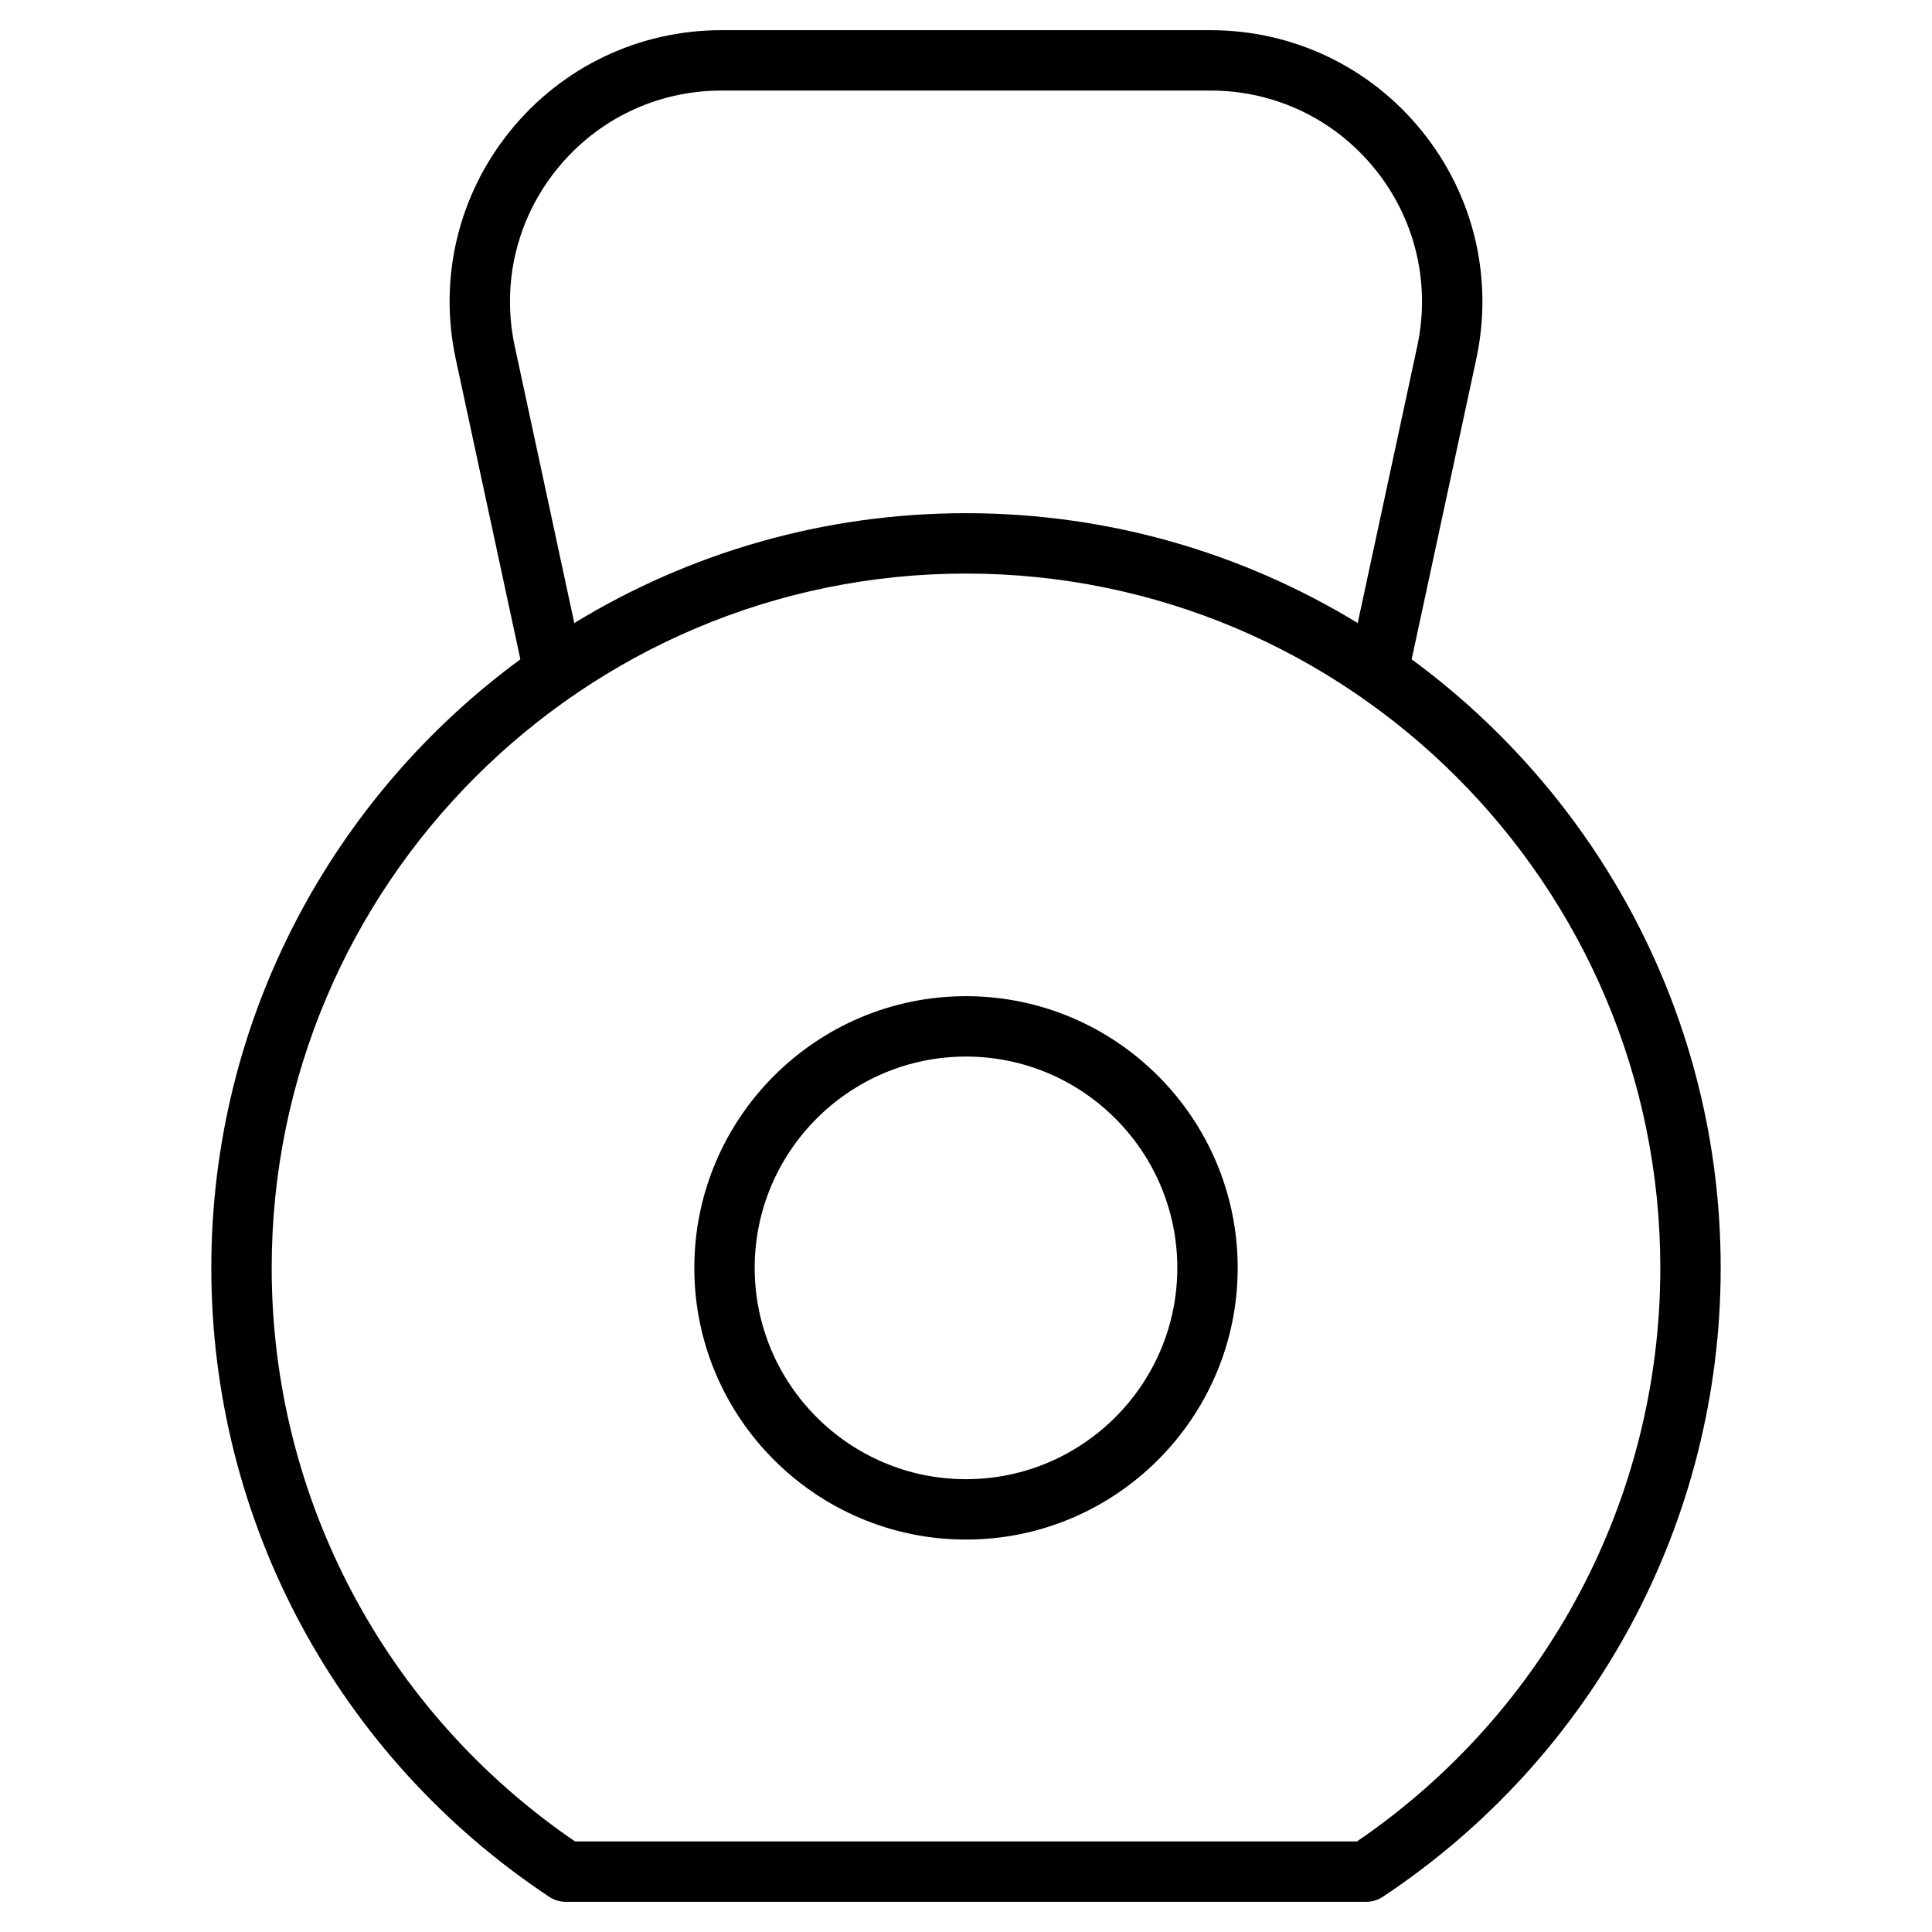 <?xml version="1.0" encoding="utf-8"?>
<!-- Generator: Adobe Illustrator 19.1.0, SVG Export Plug-In . SVG Version: 6.00 Build 0)  -->
<!DOCTYPE svg PUBLIC "-//W3C//DTD SVG 1.1//EN" "http://www.w3.org/Graphics/SVG/1.1/DTD/svg11.dtd">
<svg version="1.1" id="Layer_1" xmlns="http://www.w3.org/2000/svg" xmlns:xlink="http://www.w3.org/1999/xlink" x="0px" y="0px"
	 width="64px" height="64px" viewBox="0 0 64 64" enable-background="new 0 0 64 64" xml:space="preserve">
<path d="M46.763,21.841l2.142-9.955c0.572-2.671-0.084-5.42-1.802-7.544C45.386,2.218,42.835,1,40.104,1
	H23.896c-2.731,0-5.282,1.218-6.999,3.342c-1.717,2.124-2.374,4.873-1.801,7.544l2.142,9.955
	C11.036,26.395,7,33.733,7,42c0,8.391,4.184,16.179,11.191,20.833C18.355,62.942,18.547,63,18.744,63
	h26.512c0.197,0,0.389-0.058,0.553-0.167C52.816,58.179,57,50.391,57,42
	C57,33.733,52.964,26.395,46.763,21.841z M17.051,11.466c-0.445-2.076,0.065-4.215,1.401-5.866
	C19.788,3.947,21.772,3,23.896,3H40.104c2.124,0,4.108,0.947,5.444,2.6
	c1.335,1.651,1.846,3.79,1.401,5.866l-1.973,9.173C41.191,18.331,36.748,17,32,17
	s-9.191,1.331-12.976,3.639L17.051,11.466z M44.951,61H19.049C12.751,56.7,9,49.62,9,42
	c0-12.683,10.318-23,23-23s23,10.317,23,23C55,49.62,51.249,56.7,44.951,61z"/>
<path d="M32,33c-4.962,0-9,4.037-9,9s4.038,9,9,9s9-4.037,9-9S36.962,33,32,33z M32,49c-3.86,0-7-3.141-7-7
	s3.14-7,7-7s7,3.141,7,7S35.86,49,32,49z"/>
</svg>

